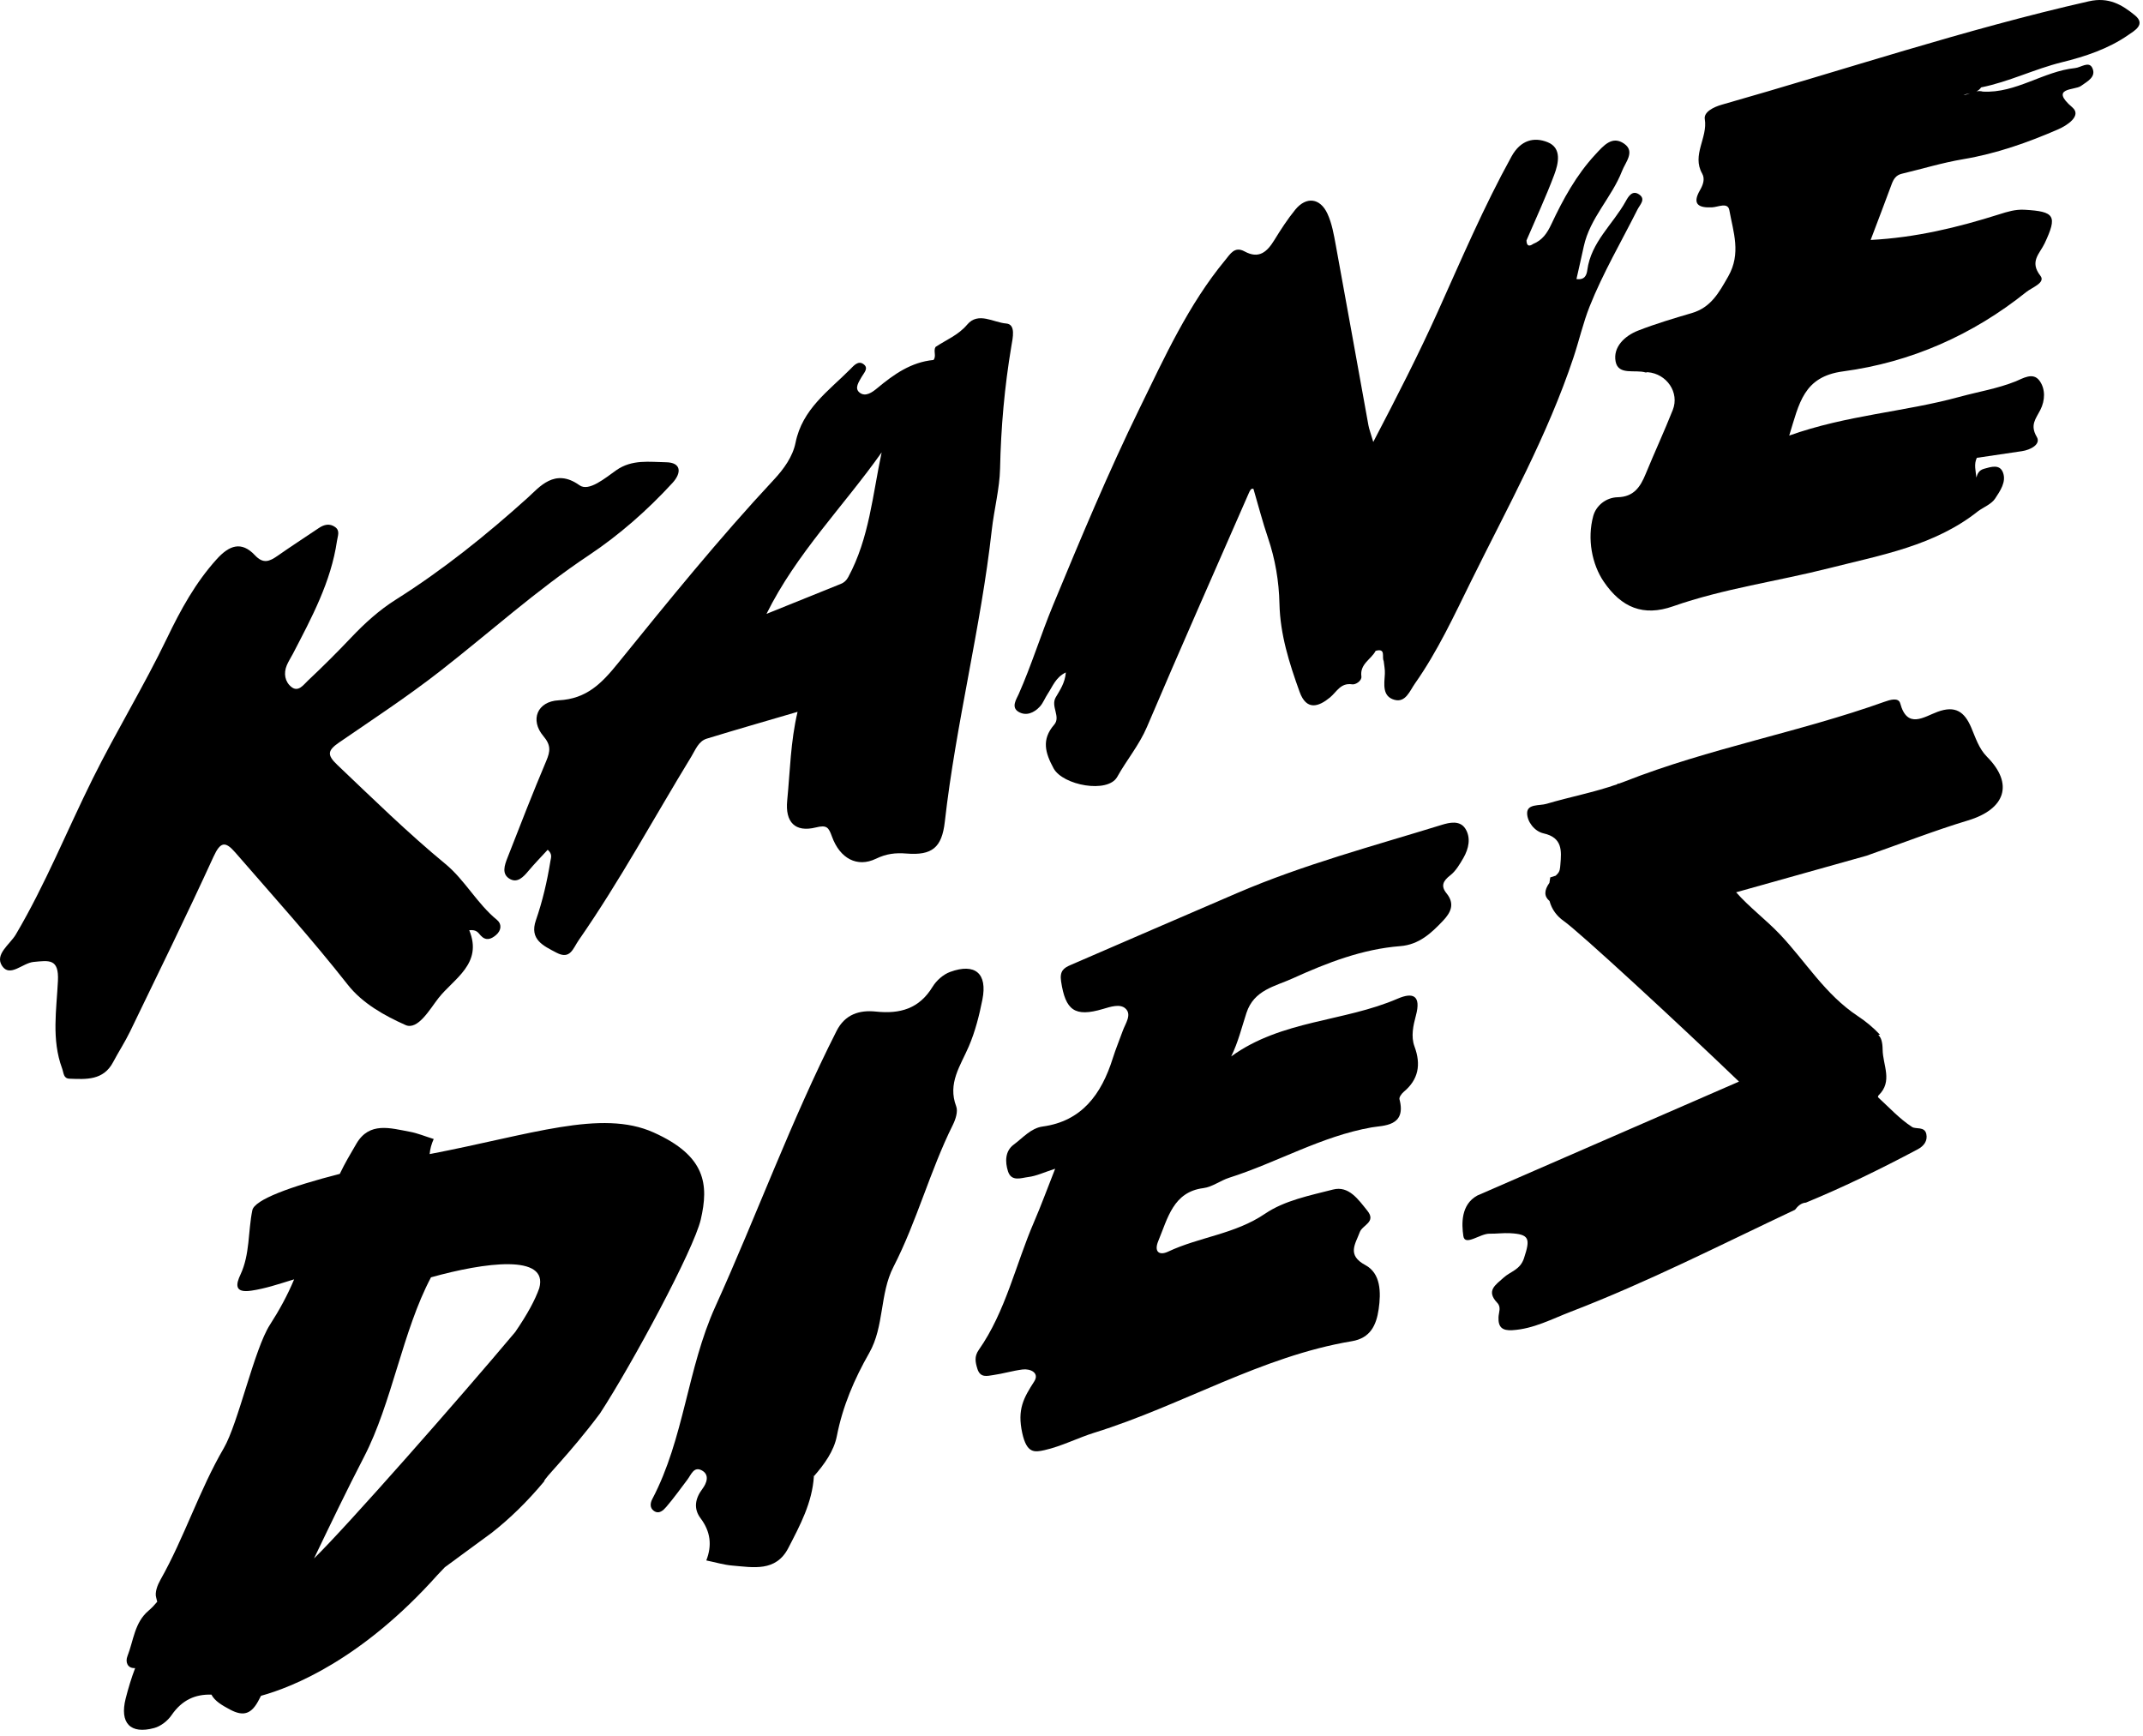 <?xml version="1.0" encoding="UTF-8"?>
<svg width="305px" height="247px" viewBox="0 0 305 247" version="1.1" xmlns="http://www.w3.org/2000/svg" xmlns:xlink="http://www.w3.org/1999/xlink">
    <!-- Generator: Sketch 51.2 (57519) - http://www.bohemiancoding.com/sketch -->
    <title>Tablet</title>
    <desc>Created with Sketch.</desc>
    <defs></defs>
    <g id="Tablet" stroke="none" stroke-width="1" fill="none" fill-rule="evenodd">
        <path d="M195.786,92.622 C195.154,93.849 193.514,94.466 193.758,96.266 C193.838,96.857 192.967,97.464 192.451,97.387 C190.783,97.139 190.268,98.45 189.283,99.26 C187.702,100.558 185.954,101.204 184.962,98.452 C183.498,94.39 182.194,90.294 182.098,85.923 C182.026,82.704 181.496,79.578 180.457,76.52 C179.695,74.28 179.104,71.982 178.398,69.579 C178.061,69.433 177.889,69.827 177.728,70.192 C172.884,81.264 167.981,92.31 163.249,103.43 C162.144,106.025 160.355,108.144 159.006,110.56 C157.671,112.951 151.269,111.772 149.951,109.342 C148.763,107.148 148.197,105.249 150.033,103.134 C151.013,102.005 149.507,100.541 150.251,99.247 C150.846,98.214 151.571,97.218 151.695,95.694 C150.25,96.378 149.819,97.684 149.118,98.735 C148.723,99.327 148.471,100.036 148,100.551 C147.177,101.45 146.028,101.95 144.94,101.287 C143.866,100.632 144.672,99.48 144.979,98.789 C146.82,94.635 148.15,90.285 149.882,86.104 C153.789,76.676 157.726,67.238 162.206,58.076 C165.765,50.799 169.144,43.339 174.388,37.002 C175.107,36.133 175.713,35.008 177.133,35.781 C179.199,36.908 180.347,35.826 181.372,34.16 C182.29,32.669 183.248,31.185 184.352,29.834 C185.906,27.934 187.887,28.154 188.932,30.42 C189.568,31.802 189.836,33.378 190.115,34.895 C191.685,43.429 193.206,51.972 194.757,60.509 C194.858,61.071 195.073,61.614 195.449,62.896 C198.872,56.344 201.897,50.427 204.637,44.351 C207.985,36.92 211.179,29.418 215.128,22.262 C216.415,19.929 218.333,19.453 220.278,20.243 C222.314,21.069 221.811,23.26 221.197,24.893 C220.012,28.049 218.583,31.112 217.255,34.215 C217.278,34.95 217.577,35.155 218.212,34.711 C219.514,34.176 220.187,33.201 220.797,31.902 C222.462,28.355 224.344,24.911 227.053,21.99 C228.223,20.728 229.454,19.236 231.177,20.464 C232.743,21.581 231.347,23.068 230.849,24.351 C229.393,28.105 226.281,31.018 225.408,35.071 C225.076,36.614 224.719,38.15 224.368,39.71 C225.539,39.882 225.815,39.151 225.91,38.438 C226.44,34.448 229.564,31.92 231.374,28.654 C231.752,27.972 232.307,27.009 233.28,27.667 C234.283,28.345 233.399,29.127 233.056,29.81 C230.749,34.401 228.13,38.865 226.239,43.62 C225.322,45.927 224.746,48.466 223.941,50.883 C220.244,61.99 214.564,72.186 209.411,82.625 C206.944,87.621 204.607,92.691 201.384,97.268 C200.644,98.319 200.054,100.035 198.455,99.588 C196.702,99.097 197.011,97.363 197.098,95.904 C197.136,95.295 196.994,94.675 196.932,94.059 C196.63,93.517 197.299,92.198 195.786,92.622" id="Fill-1" fill="#000000"></path>
        <path d="M66.783,132.379 C68.758,137.15 64.581,139.272 62.415,142.026 C61.215,143.554 59.476,146.661 57.713,145.872 C54.753,144.548 51.6,142.815 49.49,140.128 C44.399,133.647 38.885,127.537 33.489,121.321 C32.062,119.677 31.369,119.772 30.384,121.924 C26.559,130.282 22.506,138.536 18.503,146.813 C17.784,148.298 16.872,149.688 16.1,151.15 C14.718,153.766 12.281,153.602 9.898,153.51 C9.009,153.476 9.09,152.727 8.831,152.025 C7.317,147.914 8.046,143.701 8.245,139.578 C8.399,136.384 6.975,136.686 4.774,136.894 C3.22,137.041 1.43,139.12 0.313,137.48 C-0.816,135.822 1.412,134.409 2.25,132.989 C6.463,125.853 9.539,118.171 13.211,110.783 C16.559,104.048 20.508,97.597 23.778,90.798 C25.705,86.79 27.817,82.919 30.844,79.577 C32.618,77.617 34.348,76.948 36.296,79.03 C37.472,80.287 38.371,79.892 39.493,79.107 C41.432,77.748 43.424,76.464 45.387,75.139 C46.137,74.632 46.929,74.46 47.692,75.001 C48.429,75.525 48.068,76.248 47.962,76.971 C47.109,82.811 44.357,87.9 41.695,93.026 C41.409,93.576 41.061,94.098 40.822,94.666 C40.328,95.839 40.555,97.038 41.482,97.769 C42.469,98.547 43.214,97.431 43.821,96.86 C45.925,94.885 47.973,92.846 49.958,90.751 C51.888,88.713 53.953,86.836 56.319,85.344 C63.036,81.105 69.179,76.176 75.082,70.856 C76.757,69.346 78.942,66.527 82.476,69.057 C83.813,70.013 86.138,68.022 87.701,66.924 C89.96,65.338 92.434,65.749 94.796,65.783 C96.99,65.816 97.017,67.3 95.717,68.718 C92.146,72.609 88.127,76.142 83.806,79.019 C76.324,84.001 69.695,90.004 62.652,95.497 C58.001,99.124 53.097,102.34 48.258,105.664 C46.592,106.809 46.536,107.453 48.004,108.849 C53.057,113.65 58.024,118.523 63.419,122.973 C66.154,125.23 67.902,128.598 70.73,130.91 C71.434,131.486 71.381,132.396 70.589,133.071 C69.883,133.674 69.147,133.924 68.423,133.143 C68.078,132.772 67.864,132.263 66.783,132.379" id="Fill-3" fill="#000000"></path>
        <path d="M279.447,13.545 C278.602,13.792 277.761,14.041 276.917,14.286 C277.76,14.041 278.604,13.792 279.447,13.545 C279.734,13.404 280.054,13.338 280.376,13.273 C280.07,13.384 279.764,13.494 279.447,13.545 M303.85,2.179 C302.02,0.683 300.139,-0.46 297.293,0.185 C279.621,4.19 262.456,9.956 245.054,14.898 C243.908,15.223 242.46,15.929 242.632,16.951 C243.077,19.604 240.753,22.041 242.258,24.7 C242.685,25.456 242.394,26.293 241.952,27.057 C240.772,29.092 241.78,29.601 243.683,29.506 C244.54,29.463 245.916,28.734 246.128,29.916 C246.683,33.02 247.838,36.064 245.963,39.347 C244.637,41.666 243.507,43.753 240.783,44.553 C238.21,45.309 235.628,46.074 233.134,47.051 C231.215,47.802 229.548,49.399 229.941,51.452 C230.327,53.459 232.714,52.555 234.197,53.001 C234.287,53.028 234.401,52.957 234.502,52.966 C237.217,53.18 239.059,55.861 238.075,58.343 C236.857,61.41 235.467,64.408 234.212,67.462 C233.46,69.292 232.534,70.707 230.237,70.761 C228.546,70.801 227.152,71.977 226.757,73.432 C225.87,76.691 226.575,80.319 228.258,82.785 C230.775,86.478 233.893,87.762 238.105,86.286 C245.335,83.754 252.943,82.732 260.333,80.858 C267.686,78.992 275.339,77.681 281.546,72.733 C282.37,72.149 283.443,71.731 283.957,70.945 C284.661,69.871 285.586,68.572 285.066,67.228 C284.603,66.028 283.381,66.429 282.387,66.709 C281.655,66.91 281.429,67.413 281.286,67.965 C281.2,67.024 280.906,66.074 281.349,65.154 C283.489,64.838 285.63,64.521 287.77,64.205 C289.001,64.024 290.501,63.221 289.886,62.184 C288.876,60.477 289.749,59.603 290.393,58.328 C291.064,57.003 291.15,55.373 290.261,54.167 C289.334,52.909 287.859,53.878 286.895,54.265 C284.28,55.313 281.534,55.751 278.854,56.484 C271.021,58.63 262.84,59.062 254.649,61.986 C256.073,57.379 256.679,53.605 262.308,52.852 C271.944,51.563 280.741,47.689 288.402,41.547 C289.211,40.899 291.171,40.232 290.397,39.244 C288.801,37.207 290.31,36.096 290.999,34.634 C292.854,30.692 292.431,30.094 288.143,29.849 C286.828,29.774 285.687,30.137 284.534,30.501 C278.651,32.361 272.696,33.809 266.238,34.149 C267.295,31.355 268.282,28.783 269.234,26.198 C269.501,25.473 269.863,24.919 270.666,24.728 C273.581,24.033 276.463,23.151 279.411,22.655 C284.144,21.859 288.619,20.285 292.973,18.384 C294.113,17.887 296.357,16.49 294.942,15.28 C291.617,12.436 295.281,12.865 296.155,12.243 C297.122,11.555 298.353,10.949 297.801,9.702 C297.327,8.63 296.185,9.6 295.332,9.687 C290.79,10.154 286.931,13.296 282.206,13.035 C281.885,12.941 281.584,12.95 281.291,13.002 C281.545,12.883 281.778,12.715 281.962,12.436 C285.922,11.648 289.55,9.821 293.476,8.855 C296.751,8.048 300.059,6.958 302.898,4.985 C303.776,4.375 305.441,3.479 303.85,2.179" id="Fill-6" fill="#000000"></path>
        <path d="M120.733,82.111 C120.462,82.614 120.143,82.904 119.657,83.099 C116.136,84.518 112.615,85.939 109.093,87.359 C113.34,78.77 120.037,72.075 125.479,64.379 C124.192,70.414 123.717,76.592 120.733,82.111 M143.2,46.038 C141.398,45.902 139.228,44.326 137.654,46.195 C136.383,47.706 134.67,48.353 133.147,49.377 C132.807,49.956 133.307,50.665 132.86,51.227 C129.67,51.533 127.215,53.27 124.847,55.244 C124.168,55.809 123.184,56.54 122.34,55.869 C121.568,55.255 122.23,54.359 122.627,53.644 C122.958,53.048 123.709,52.378 122.863,51.797 C122.122,51.288 121.503,52.049 121.018,52.536 C117.929,55.642 114.19,58.204 113.228,62.993 C112.829,64.976 111.565,66.737 110.135,68.269 C102.339,76.628 95.146,85.507 87.959,94.377 C85.649,97.227 83.508,99.457 79.517,99.659 C76.451,99.814 75.4,102.466 77.332,104.749 C78.427,106.042 78.331,106.905 77.749,108.28 C75.822,112.836 74.031,117.45 72.23,122.057 C71.818,123.111 71.329,124.421 72.612,125.109 C73.667,125.674 74.494,124.795 75.193,123.96 C76.075,122.907 77.04,121.924 77.952,120.929 C78.659,121.559 78.415,122.049 78.334,122.553 C77.872,125.414 77.221,128.224 76.271,130.965 C75.317,133.713 77.35,134.601 79.196,135.574 C81.172,136.616 81.541,134.983 82.372,133.786 C88.219,125.376 93.082,116.367 98.409,107.641 C98.996,106.68 99.413,105.479 100.59,105.118 C104.79,103.828 109.017,102.622 113.513,101.301 C112.506,105.56 112.448,109.76 112.038,113.927 C111.736,116.985 113.143,118.494 116.115,117.754 C117.694,117.36 117.936,117.754 118.411,119.063 C119.543,122.177 121.998,123.496 124.67,122.207 C126.167,121.484 127.45,121.343 129.028,121.468 C132.65,121.755 134.053,120.634 134.47,116.94 C136.043,103.005 139.591,89.391 141.15,75.451 C141.476,72.532 142.274,69.514 142.333,66.693 C142.457,60.814 142.97,55.037 143.941,49.263 C144.137,48.1 144.61,46.143 143.2,46.038" id="Fill-8" fill="#000000"></path>
        <path d="M150.174,166.322 C148.612,166.825 147.499,167.362 146.341,167.503 C145.353,167.623 143.945,168.218 143.459,166.683 C143.036,165.353 143.031,163.809 144.275,162.892 C145.578,161.93 146.722,160.543 148.392,160.315 C153.934,159.562 156.752,155.778 158.383,150.578 C158.795,149.266 159.331,148 159.791,146.705 C160.165,145.65 161.138,144.382 160.169,143.511 C159.398,142.819 158.051,143.268 156.962,143.592 C152.959,144.777 151.64,143.781 151.019,139.66 C150.795,138.173 151.399,137.75 152.372,137.329 C160.275,133.909 168.175,130.485 176.087,127.086 C185.536,123.026 195.421,120.407 205.183,117.39 C206.294,117.048 207.779,116.703 208.558,117.935 C209.375,119.229 209.033,120.784 208.279,122.089 C207.758,122.991 207.187,123.964 206.406,124.568 C205.39,125.354 205.021,126.079 205.873,127.124 C207.11,128.643 206.467,129.872 205.394,131.011 C203.693,132.82 201.937,134.438 199.298,134.643 C193.911,135.062 188.906,136.997 183.986,139.232 C181.444,140.387 178.473,140.864 177.397,144.154 C176.726,146.202 176.227,148.313 175.229,150.338 C182.428,145.134 191.239,145.442 198.928,142.116 C201.121,141.168 202.28,141.681 201.518,144.517 C201.135,145.944 200.789,147.492 201.314,148.916 C202.277,151.523 201.879,153.636 199.776,155.387 C199.484,155.632 199.105,156.157 199.177,156.429 C200.22,160.351 196.834,160.152 195.213,160.438 C188.064,161.698 181.758,165.436 174.939,167.605 C173.687,168.004 172.532,168.92 171.273,169.079 C166.973,169.624 166.201,173.367 164.852,176.604 C164.198,178.176 165.019,178.7 166.249,178.121 C170.727,176.01 175.74,175.649 180.049,172.723 C182.83,170.835 186.41,170.135 189.72,169.284 C191.969,168.705 193.318,170.7 194.608,172.299 C195.915,173.919 193.904,174.325 193.532,175.339 C192.911,177.027 191.652,178.6 194.314,180.029 C196.529,181.217 196.563,183.915 196.219,186.296 C195.885,188.605 195.032,190.428 192.396,190.868 C179.518,193.013 168.174,200.029 155.821,203.864 C153.403,204.615 151.095,205.821 148.647,206.37 C147.239,206.685 146.136,206.86 145.494,203.951 C144.744,200.552 145.702,198.919 147.194,196.594 C147.973,195.381 146.667,194.745 145.524,194.891 C144.128,195.071 142.759,195.487 141.364,195.686 C140.515,195.808 139.518,196.127 139.105,194.794 C138.813,193.851 138.646,193.042 139.297,192.112 C143.131,186.644 144.536,179.992 147.155,173.928 C148.181,171.551 149.072,169.11 150.174,166.322" id="Fill-10" fill="#000000"></path>
        <path d="M115.836,210.083 C115.606,213.839 113.864,217.075 112.193,220.304 C110.418,223.732 107.184,223.044 104.2,222.794 C103.024,222.695 101.871,222.341 100.523,222.065 C101.361,219.923 101.13,217.959 99.714,216.073 C98.695,214.718 98.905,213.29 99.976,211.871 C100.538,211.127 101.076,209.877 99.858,209.238 C98.745,208.655 98.359,209.875 97.83,210.571 C96.848,211.862 95.907,213.189 94.851,214.418 C94.428,214.91 93.798,215.562 93.031,214.992 C92.479,214.583 92.53,213.912 92.837,213.329 C97.375,204.714 97.81,194.77 101.806,185.949 C107.704,172.934 112.592,159.473 119.068,146.707 C120.276,144.324 122.352,143.712 124.661,143.957 C128.099,144.321 130.824,143.554 132.728,140.431 C133.274,139.534 134.257,138.666 135.232,138.312 C138.79,137.017 140.557,138.532 139.82,142.245 C139.37,144.513 138.791,146.805 137.882,148.919 C136.699,151.674 134.839,154.152 136.094,157.456 C136.368,158.178 135.999,159.307 135.609,160.09 C132.349,166.639 130.508,173.777 127.159,180.291 C125.187,184.127 125.869,188.759 123.711,192.541 C121.587,196.262 119.936,200.109 119.106,204.354 C118.68,206.53 117.306,208.406 115.823,210.104 L115.585,209.947 L115.836,210.083 Z" id="Fill-12" fill="#000000"></path>
        <path d="M76.749,183.321 C76.172,184.968 75.069,187.025 73.326,189.563 C65.389,199.017 49.3,217.297 44.693,221.781 C47.023,216.93 49.349,212.08 51.821,207.31 C55.794,199.637 57.3,189.394 61.34,181.778 C68.96,179.649 78.103,178.409 76.749,183.321 M99.736,173.551 C100.889,168.577 100.474,164.5 93.019,161.158 C85.564,157.816 75.59,161.472 61.151,164.238 C61.209,163.53 61.4,162.817 61.727,162.093 C60.483,161.707 59.426,161.26 58.334,161.06 C55.562,160.55 52.58,159.595 50.73,162.748 C49.901,164.16 49.062,165.573 48.361,167.053 C41.322,168.857 36.221,170.731 35.913,172.229 C35.294,175.254 35.581,178.501 34.228,181.378 C33.608,182.698 33.273,184.047 35.766,183.675 C37.727,183.383 39.545,182.776 41.401,182.203 C41.583,182.147 41.733,182.102 41.862,182.065 C40.919,184.326 39.748,186.462 38.414,188.534 C36.185,191.994 33.908,202.555 31.852,206.084 C28.358,212.076 26.238,218.805 22.826,224.84 C22.418,225.561 22.009,226.619 22.226,227.341 C22.287,227.547 22.337,227.748 22.377,227.946 C22,228.401 21.593,228.832 21.137,229.219 C19.134,230.917 19.012,233.469 18.14,235.681 C17.809,236.521 18.149,237.412 19.149,237.387 C19.181,237.386 19.203,237.39 19.233,237.39 C18.697,238.79 18.262,240.245 17.89,241.699 C16.994,245.219 18.561,246.842 21.956,245.911 C22.886,245.656 23.852,244.905 24.413,244.089 C25.927,241.882 27.828,241.097 30.09,241.16 C30.572,242.095 31.64,242.699 32.724,243.281 C34.666,244.325 35.837,243.949 36.916,241.767 C36.995,241.61 37.072,241.475 37.148,241.329 C41.603,240.102 51.49,236.19 62.254,224.145 L63.319,223.025 L69.978,218.137 C72.588,216.094 75.076,213.659 77.439,210.826 C77.382,210.404 80.947,207.094 85.398,201.138 C89.984,194.104 98.746,177.817 99.736,173.551" id="Fill-14" fill="#000000"></path>
        <path d="M282.803,107.704 C281.618,106.513 281.16,104.945 280.532,103.489 C279.584,101.299 278.299,100.362 275.761,101.297 C273.83,102.009 271.448,103.809 270.448,100.1 C270.207,99.21 268.988,99.591 268.216,99.866 C256.045,104.218 243.266,106.477 231.199,111.227 C230.914,111.34 230.624,111.44 230.336,111.544 C230.307,111.522 230.276,111.502 230.245,111.479 C230.23,111.517 230.214,111.556 230.199,111.595 C226.919,112.754 223.447,113.403 220.096,114.395 C219.099,114.69 217.34,114.368 217.347,115.731 C217.353,116.906 218.359,118.301 219.696,118.6 C222.379,119.202 222.254,121.053 222.076,123.058 C222.032,123.565 222.034,124.021 221.593,124.438 C221.527,124.501 221.471,124.56 221.408,124.621 L220.64,124.861 C220.61,125.118 220.565,125.376 220.52,125.635 C219.751,126.706 219.744,127.564 220.537,128.225 C220.85,129.416 221.59,130.39 222.535,131.049 C224.728,132.578 238.982,145.74 247.5,153.922 L210.256,170.136 C207.897,171.433 208.021,174.192 208.27,175.902 C208.488,177.398 210.65,175.541 211.994,175.567 C212.971,175.586 213.951,175.443 214.924,175.497 C217.684,175.649 217.824,176.257 216.897,179.069 C216.351,180.722 214.968,180.934 213.999,181.822 C212.872,182.854 211.442,183.666 213.1,185.411 C213.691,186.032 213.302,186.767 213.273,187.441 C213.208,188.917 213.851,189.382 215.242,189.299 C218.251,189.118 220.832,187.718 223.577,186.663 C234.491,182.469 244.905,177.144 255.471,172.163 C255.874,171.634 256.332,171.195 257.03,171.143 C262.464,168.903 267.742,166.319 272.941,163.556 C273.835,163.079 274.369,162.332 274.162,161.381 C273.921,160.267 272.666,160.726 272.136,160.382 C270.363,159.231 268.876,157.606 267.289,156.152 C267.258,156.124 267.306,155.936 267.366,155.878 C269.43,153.878 267.97,151.591 267.944,149.376 C267.93,148.272 267.722,147.61 267.321,147.297 C267.4,147.278 267.48,147.262 267.56,147.243 C266.606,146.223 265.525,145.339 264.408,144.6 C259.734,141.502 256.994,136.842 253.351,132.996 C251.368,130.902 248.973,129.118 247.092,126.982 L265.662,121.774 C270.774,119.979 275.377,118.178 280.09,116.757 C285.435,115.146 286.624,111.545 282.803,107.704" id="Fill-16" fill="#000000"></path>
    </g>
</svg>